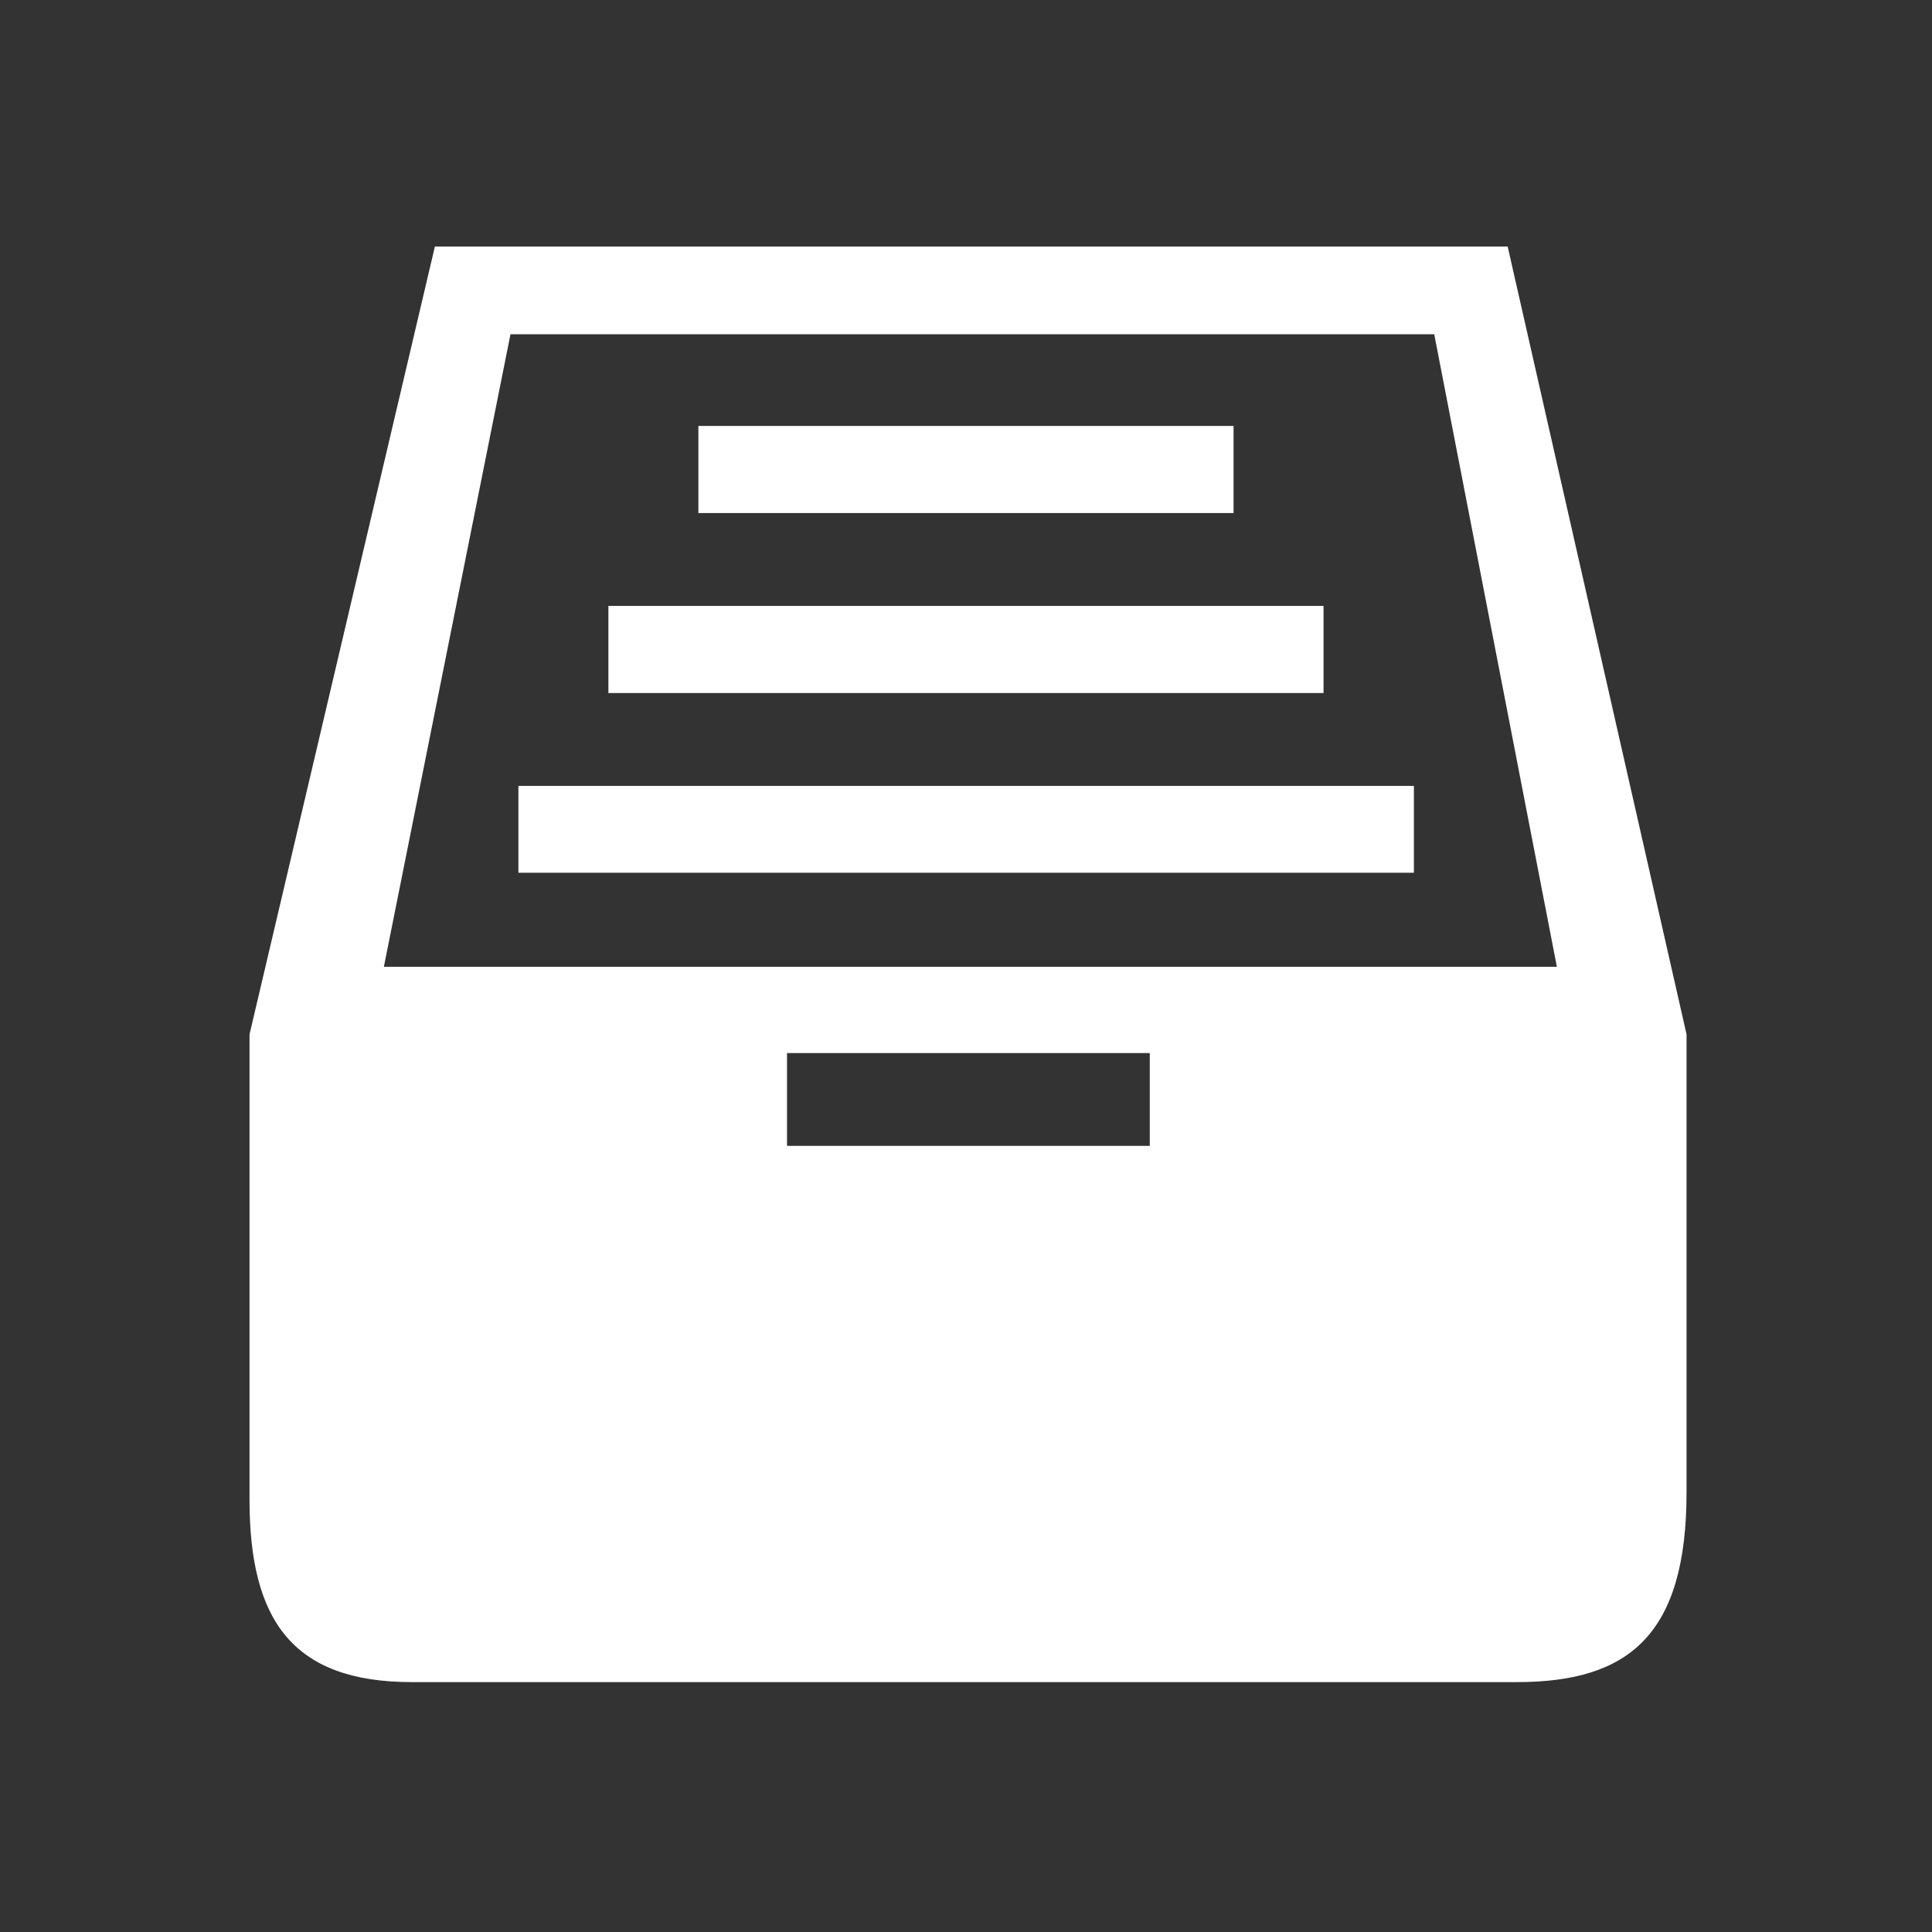<svg xmlns="http://www.w3.org/2000/svg" xmlns:svg="http://www.w3.org/2000/svg" id="svg4825" width="64" height="64" version="1.1" viewBox="0 0 64 64"><rect x="0" y="0" width="64" height="64" fill="#333333" stroke="none"/><g id="layer1" transform="translate(543.817,36.392)"><g id="g8" fill="#fff" fill-opacity="1" fill-rule="evenodd" stroke="none" stroke-width="1" transform="matrix(2.981,0,0,2.981,-538.568,-28.244)"><g id="g10" fill="#fff" fill-opacity="1" transform="translate(1,0)"><path id="path12" fill="#fff" fill-opacity="1" d="m 13.993,0.006 -11.921,0 -2.06,8.755 0,5.17 c 0,1.334 0.472,2.028 1.804,2.028 l 12.28,0 c 1.246,0 1.885,-0.527 1.885,-2.111 l 0,-5.087 -1.988,-8.755 0,0 z M 10.016,10 l -4.031,0 0,-1.031 4.031,0 0,1.031 0,0 z M 1.505,8.01 2.912,0.981 l 10.265,0 1.363,7.029 -13.035,0 0,0 z" class="si-glyph-fill"/><rect id="rect14" width="7.947" height=".968" x="4" y="4" fill="#fff" fill-opacity="1" class="si-glyph-fill"/><rect id="rect16" width="5.947" height=".968" x="5" y="2" fill="#fff" fill-opacity="1" class="si-glyph-fill"/><rect id="rect18" width="9.951" height=".965" x="3" y="6" fill="#fff" fill-opacity="1" class="si-glyph-fill"/></g></g></g></svg>